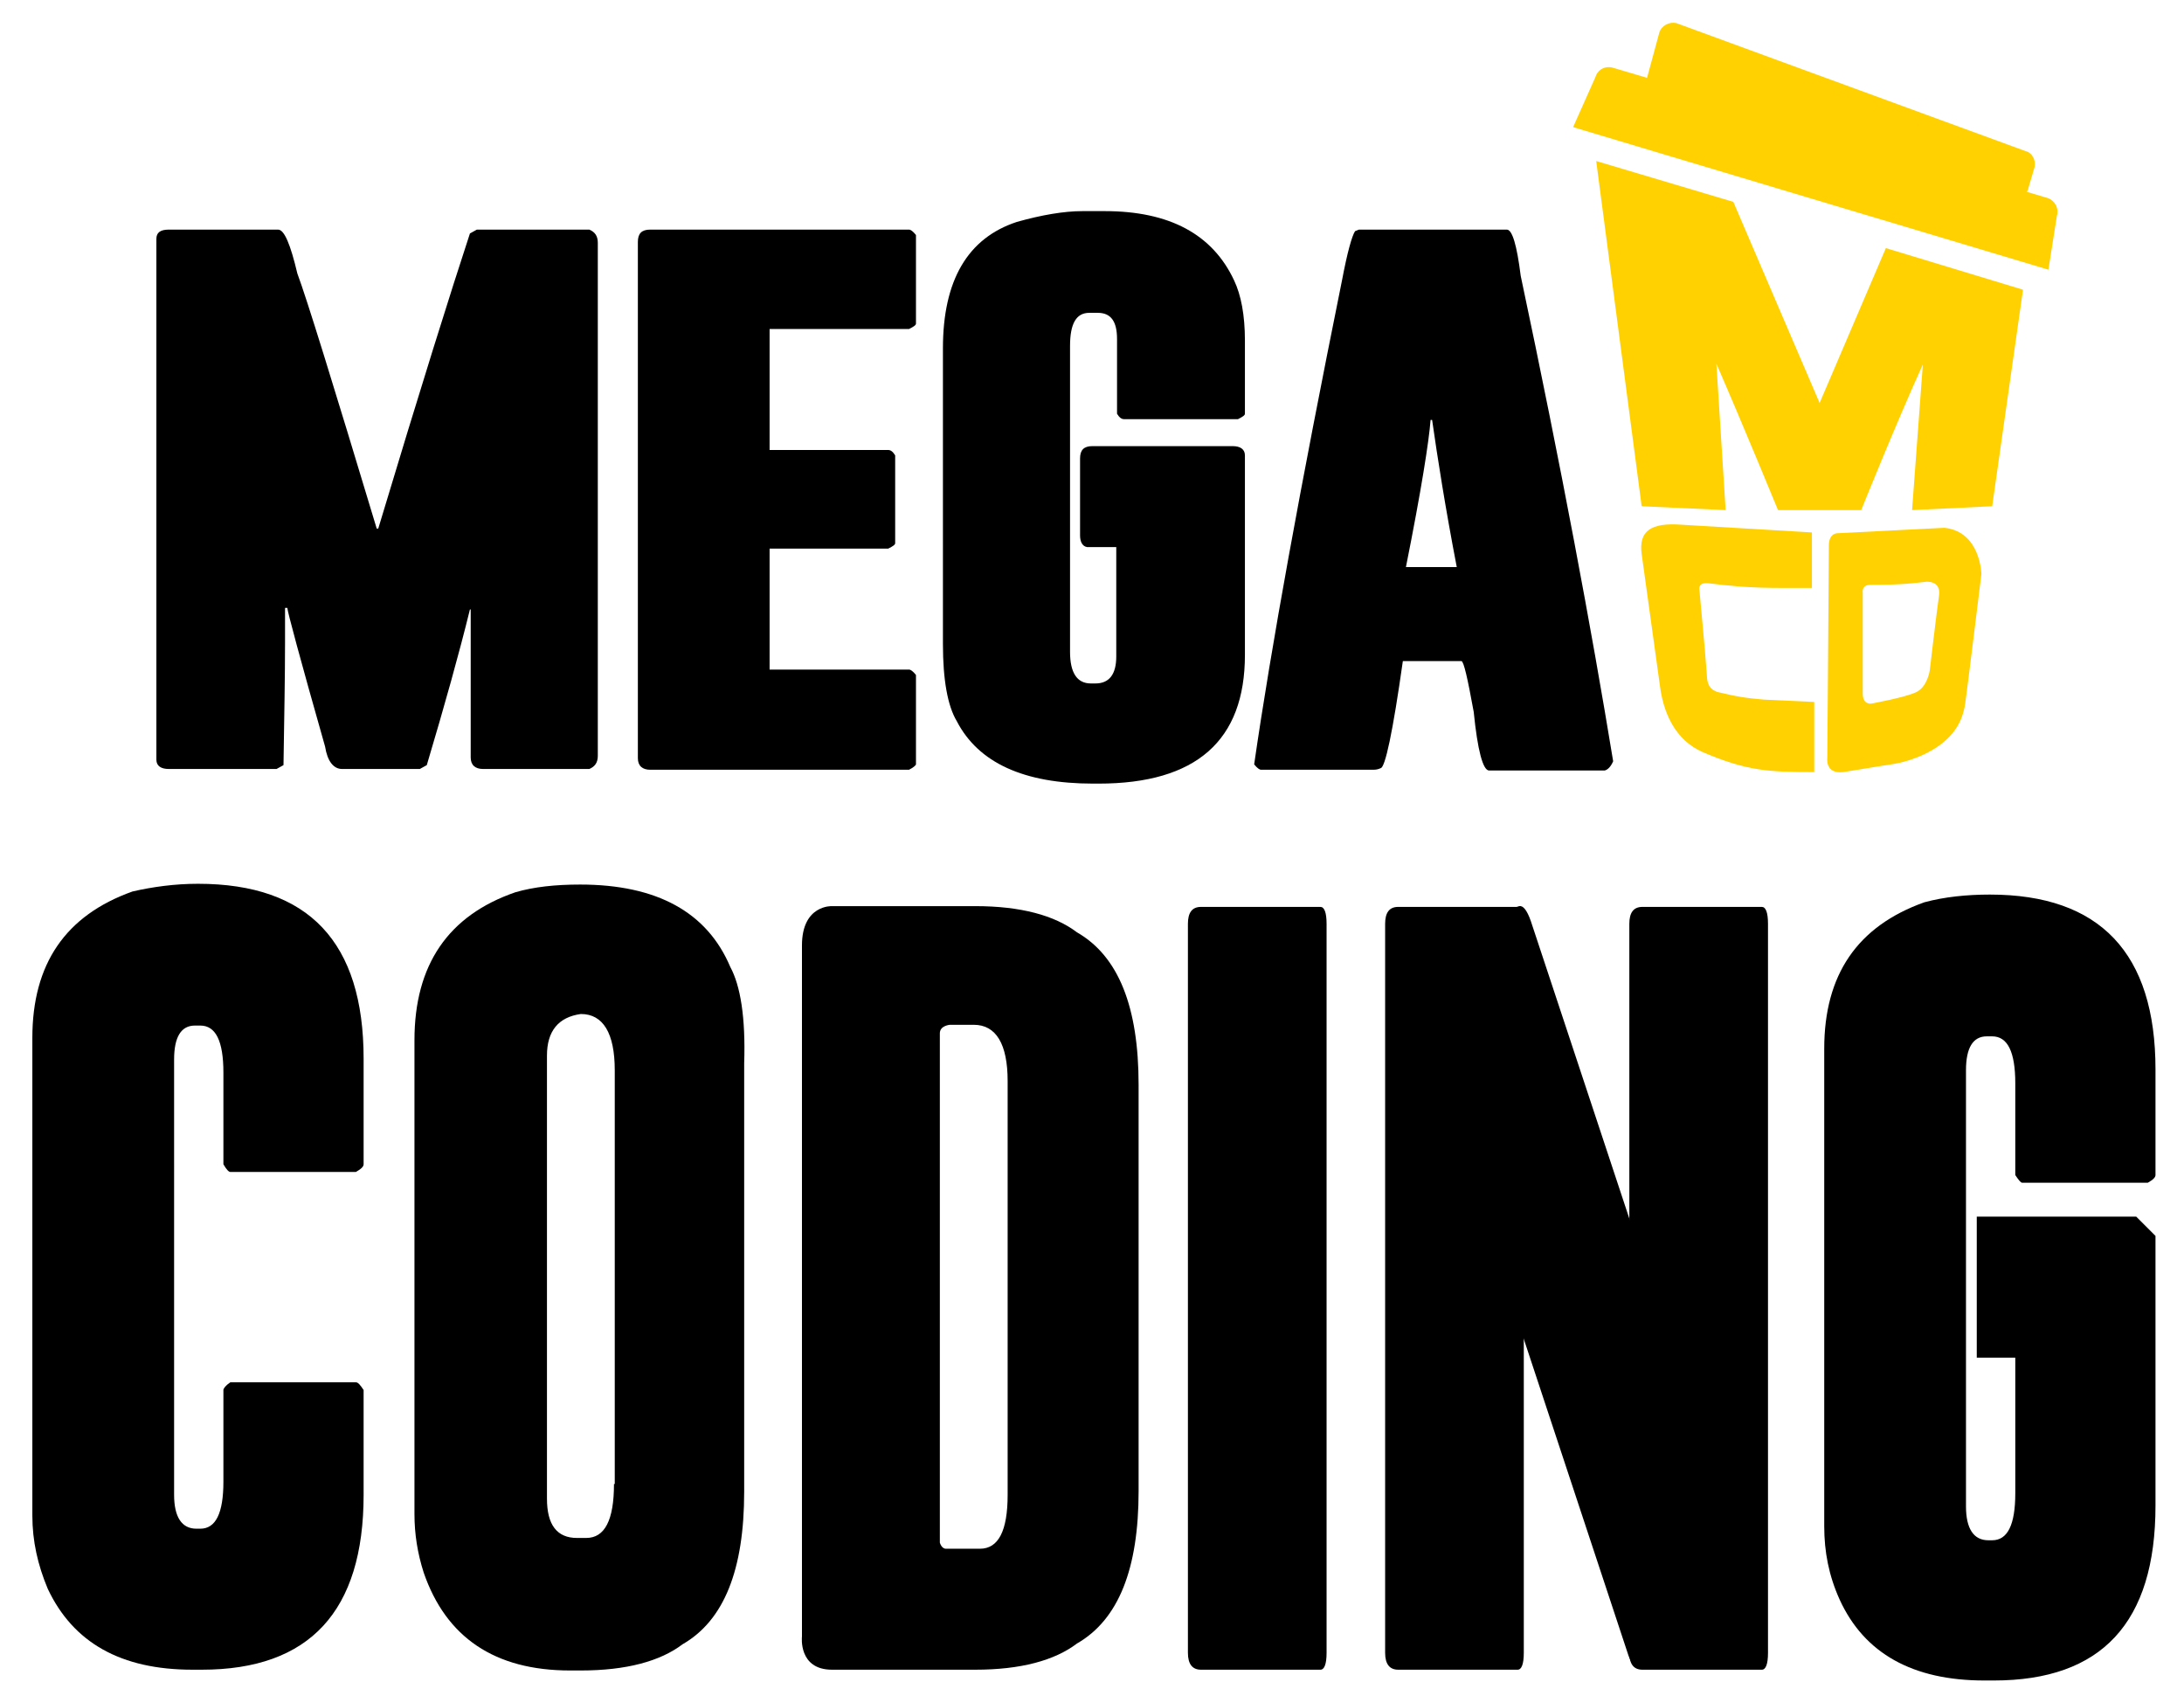 <?xml version="1.0" encoding="utf-8"?>
<!-- Generator: Adobe Illustrator 26.0.0, SVG Export Plug-In . SVG Version: 6.00 Build 0)  -->
<svg version="1.1" id="Layer_1" xmlns="http://www.w3.org/2000/svg" xmlns:xlink="http://www.w3.org/1999/xlink" x="0px" y="0px"
	 viewBox="0 0 283.5 218.3" style="enable-background:new 0 0 283.5 218.3;" xml:space="preserve">
<style type="text/css">
	.st0{fill:#FFD100;}
</style>
<g>
	<g>
		<path d="M36.1,29.8c0.8,0,1.6,1.9,2.5,5.7c1.2,3.2,4.6,14.2,10.3,33.1h0.2c5.5-18.3,9.5-31,11.9-38.3l0.9-0.5h14.6
			c0.7,0.3,1.1,0.8,1.1,1.7v66.6c0,0.9-0.4,1.4-1.1,1.7H62.7c-1,0-1.6-0.5-1.6-1.5V79.1H61c-1.4,5.7-3.3,12.5-5.6,20.2l-0.9,0.5
			H44.4c-1.1,0-1.9-1-2.2-2.9c-3.3-11.6-4.9-17.6-4.9-18H37v4.5c0,4.3-0.1,9.6-0.2,15.9l-0.9,0.5H21.9c-1,0-1.6-0.4-1.6-1.2V31
			c0-0.8,0.5-1.2,1.6-1.2H36.1z"/>
		<path d="M118,29.8c0.2,0,0.5,0.2,0.9,0.7V42c0,0.2-0.3,0.4-0.9,0.7H99.9v15.7h15.4c0.3,0,0.6,0.2,0.9,0.7v11.4
			c0,0.2-0.3,0.4-0.9,0.7H99.9v15.7H118c0.2,0,0.5,0.2,0.9,0.7v11.6c0,0.1-0.3,0.4-0.9,0.7H84.4c-1,0-1.6-0.5-1.6-1.5V31.4
			c0-1.1,0.5-1.6,1.6-1.6H118z"/>
		<path d="M143.4,27.4c8.4,0,14,3,16.8,9c0.9,1.9,1.4,4.5,1.4,7.8v9.5c0,0.2-0.3,0.4-0.9,0.7h-14.8c-0.3,0-0.6-0.2-0.9-0.7V44
			c0-2.3-0.8-3.4-2.5-3.4h-1.1c-1.7,0-2.5,1.4-2.5,4.3v39.7c0,2.7,0.9,4.1,2.7,4.1h0.6c1.8,0,2.7-1.2,2.7-3.5V71h-3.8
			c-0.6-0.1-0.9-0.7-0.9-1.5v-10c0-1.1,0.5-1.6,1.6-1.6H160c1,0,1.6,0.4,1.6,1.2V85c0,11.1-6.3,16.7-19,16.7h-0.7
			c-9,0-14.9-2.7-17.7-8.1c-1.2-2-1.8-5.4-1.8-10V45.2c0-8.8,3.2-14.3,9.6-16.4c3.2-0.9,6.1-1.4,8.5-1.4H143.4z"/>
		<path d="M197.4,35.8c-0.5-4-1.1-6-1.8-6h-19.2l-0.5,0.2c-0.4,0.6-1,2.7-1.7,6.4c-5.4,26.7-9.2,47.6-11.4,62.8
			c0.4,0.5,0.7,0.7,0.9,0.7h14.6c0.4,0,0.7-0.1,0.9-0.2c0.6,0,1.6-4.7,2.9-13.9h7.6c0.3,0,0.8,2.2,1.6,6.6c0.5,5,1.2,7.6,2,7.6h15
			c0.4-0.1,0.8-0.5,1.1-1.2C206.6,81.7,202.7,60.8,197.4,35.8 M182.5,73.6c2-10,3-16.4,3.2-19.1h0.2c0.7,4.9,1.7,11.3,3.2,19.1
			H182.5z"/>
	</g>
	<g>
		<path class="st0" d="M236.2,52.3L225,26.2l-17.8-5.3l5.9,44.8l10.9,0.5c0,0-0.7-11-1.2-19c3.4,7.8,8,19,8,19l10.8,0
			c0,0,4.5-11.2,8-18.9c-0.6,8-1.4,18.9-1.4,18.9l10.4-0.5l4-28.1l-17.8-5.4L236.2,52.3z"/>
		<path class="st0" d="M235.5,91.1v9.1c-5.8,0-8.7-0.1-14.5-2.6c-3.4-1.5-5-4.8-5.5-8.4l-2.4-17.3c-0.4-3,1.2-4.1,5.2-3.8l16.9,1
			v7.2c-5.4,0-7.9,0.1-13.4-0.6c-0.9-0.1-1.3,0.2-1.2,0.9c0.4,4.6,0.6,6.1,1,11.5c0.1,0.9,0.5,1.4,1.3,1.7c2.5,0.6,3.7,0.8,6.1,1
			L235.5,91.1z"/>
		<path class="st0" d="M265.8,25.7l-2.7-0.8c0.1-0.2,0.2-0.3,0.2-0.5l0.8-2.7c0.2-0.9-0.3-1.9-1.2-2.1L217.6,3
			c-0.9-0.2-1.9,0.3-2.2,1.2l-1.6,5.9l-4.4-1.3c-1-0.3-2,0.2-2.3,1.2l-2.9,6.5L265.9,35l1.1-7C267.3,27,266.7,26,265.8,25.7"/>
		<path class="st0" d="M252.4,68.5c4.7,0.5,4.8,6,4.8,6s-1.9,15.5-2.1,16.8s-0.7,3.5-3.3,5.4c-2.6,1.9-5.7,2.4-5.7,2.4
			s-4.4,0.7-6.8,1.1c-2.4,0.3-2.1-1.8-2.1-1.8s0.2-25.9,0.2-27.6s1.2-1.6,1.2-1.6L252.4,68.5z M243,91.3c0,0,4.4-0.8,5.8-1.5
			c1.4-0.7,1.7-2.8,1.7-2.8s0.9-7.7,1.2-9.7s-1.7-1.8-1.7-1.8s0.2,0-1.8,0.2c-2,0.2-4.2,0.2-5.4,0.2c-1.2,0-1,1-1,1V90
			C241.8,91.6,243,91.3,243,91.3z"/>
	</g>
	<g>
		<path d="M94.8,125.5c-3-7.1-9.5-10.7-19.5-10.7c-3.2,0-6,0.3-8.4,1c-8.7,3-13.1,9.4-13.1,19.2v61.5c0,2.6,0.4,5.1,1.2,7.6
			c2.9,8.4,9.2,12.7,19,12.7h1.4c5.9,0,10.3-1.2,13.2-3.4c5.4-3.1,8-9.7,8-19.8v-55.6C96.8,132,96.1,127.9,94.8,125.5 M79.7,192.6
			c0,4.7-1.2,7-3.6,7h-1.2c-2.6,0-3.9-1.7-3.9-5.1V137c0-3.2,1.5-5,4.4-5.4c2.9,0,4.4,2.5,4.4,7.3V192.6z"/>
		<path d="M47.2,137.4v13.7c0,0.3-0.3,0.6-1,1H29.9c-0.2,0-0.5-0.3-0.9-1v-11.9c0-4.1-1-6.1-3-6.1h-0.7c-1.8,0-2.7,1.5-2.7,4.4V194
			c0,2.9,1,4.4,2.9,4.4H26c2,0,3-2,3-6.1v-11.9c0-0.2,0.3-0.6,0.9-1h16.3c0.3,0,0.6,0.4,1,1V194c0,15.1-7,22.7-21,22.7H25
			c-9.3,0-15.5-3.5-18.8-10.5c-1.3-3.1-2-6.2-2-9.5v-62c0-9.6,4.3-15.9,13-19c2.6-0.6,5.5-1,8.5-1C40.1,114.7,47.2,122.3,47.2,137.4
			"/>
		<path d="M168.1,216.7h3.3c0.5,0,0.8-0.7,0.8-2.2v-94.6c0-1.5-0.3-2.2-0.8-2.2h-3.5h-4.6h-7.4c-1.2,0-1.7,0.8-1.7,2.2v94.6
			c0,1.5,0.6,2.2,1.7,2.2h7H168.1z"/>
		<path d="M122,195.9 M126,201 M122,200.2v-4.3v-61.8c0-1,1.3-1.1,1.3-1.1h3.1c2.9,0,4.4,2.5,4.4,7.3V194c0,4.7-1.2,7-3.6,7H126
			h-3.2C122.2,201,122,200.2,122,200.2z M108,216.7h17.2h1.4c5.9,0,10.3-1.2,13.2-3.4c5.4-3.1,8-9.7,8-19.8v-52.7
			c0-10.1-2.6-16.7-8-19.8c-2.9-2.2-7.3-3.4-13.2-3.4h-1.4H108c0,0-3.9-0.2-3.9,5.1v89.7C104.1,212.4,103.6,216.7,108,216.7z"/>
		<path d="M261.6,176.2v17.6c0,4.1-1,6.1-3,6.1h-0.5c-1.9,0-2.9-1.5-2.9-4.4v-56.6c0-2.9,0.9-4.4,2.7-4.4h0.7c2,0,3,2,3,6.1v11.9
			c0.4,0.6,0.7,1,0.9,1h16.3c0.7-0.4,1-0.7,1-1v-13.7c0-15.1-7.2-22.7-21.5-22.7c-3,0-5.9,0.3-8.5,1c-8.7,3.1-13,9.4-13,19v62
			c0,3.3,0.6,6.4,2,9.5c3.2,7,9.5,10.5,18.8,10.5h1.2c14,0,21-7.5,21-22.7v-13.6v-21.4l-2.5-2.5h-20.7v18.3h4.6H261.6z"/>
		<g>
			<path d="M229.5,201v-81.1c0-1.5-0.3-2.2-0.8-2.2h-3.5h-4.6h-7.4c-1.2,0-1.7,0.8-1.7,2.2v94.6c0,1.5,0.6,2.2,1.7,2.2h7h5.2h3.3
				c0.5,0,0.8-0.7,0.8-2.2V201"/>
			<path d="M224.2,196.5l-25.5-77c-0.5-1.4-1-2-1.5-1.9l-3.3,1.1l-4.3,1.4l-7,2.3c-1.1,0.4-1.4,1.3-0.9,2.7l29.7,89.8
				c0.5,1.4,1.2,1.9,2.3,1.5l6.6-2.2l4.9-1.6l3.1-1c0.5-0.2,0.6-0.9,0.1-2.4L224.2,196.5"/>
			<path d="M197.8,119.9c0-1.5-0.3-2.2-0.8-2.2"/>
			<path d="M197,117.7h-3.5h-4.6h-7.4c-1.2,0-1.7,0.8-1.7,2.2v94.6c0,1.5,0.6,2.2,1.7,2.2h7h5.2h3.3c0.5,0,0.8-0.7,0.8-2.2v-94.6"/>
		</g>
	</g>
</g>
</svg>
